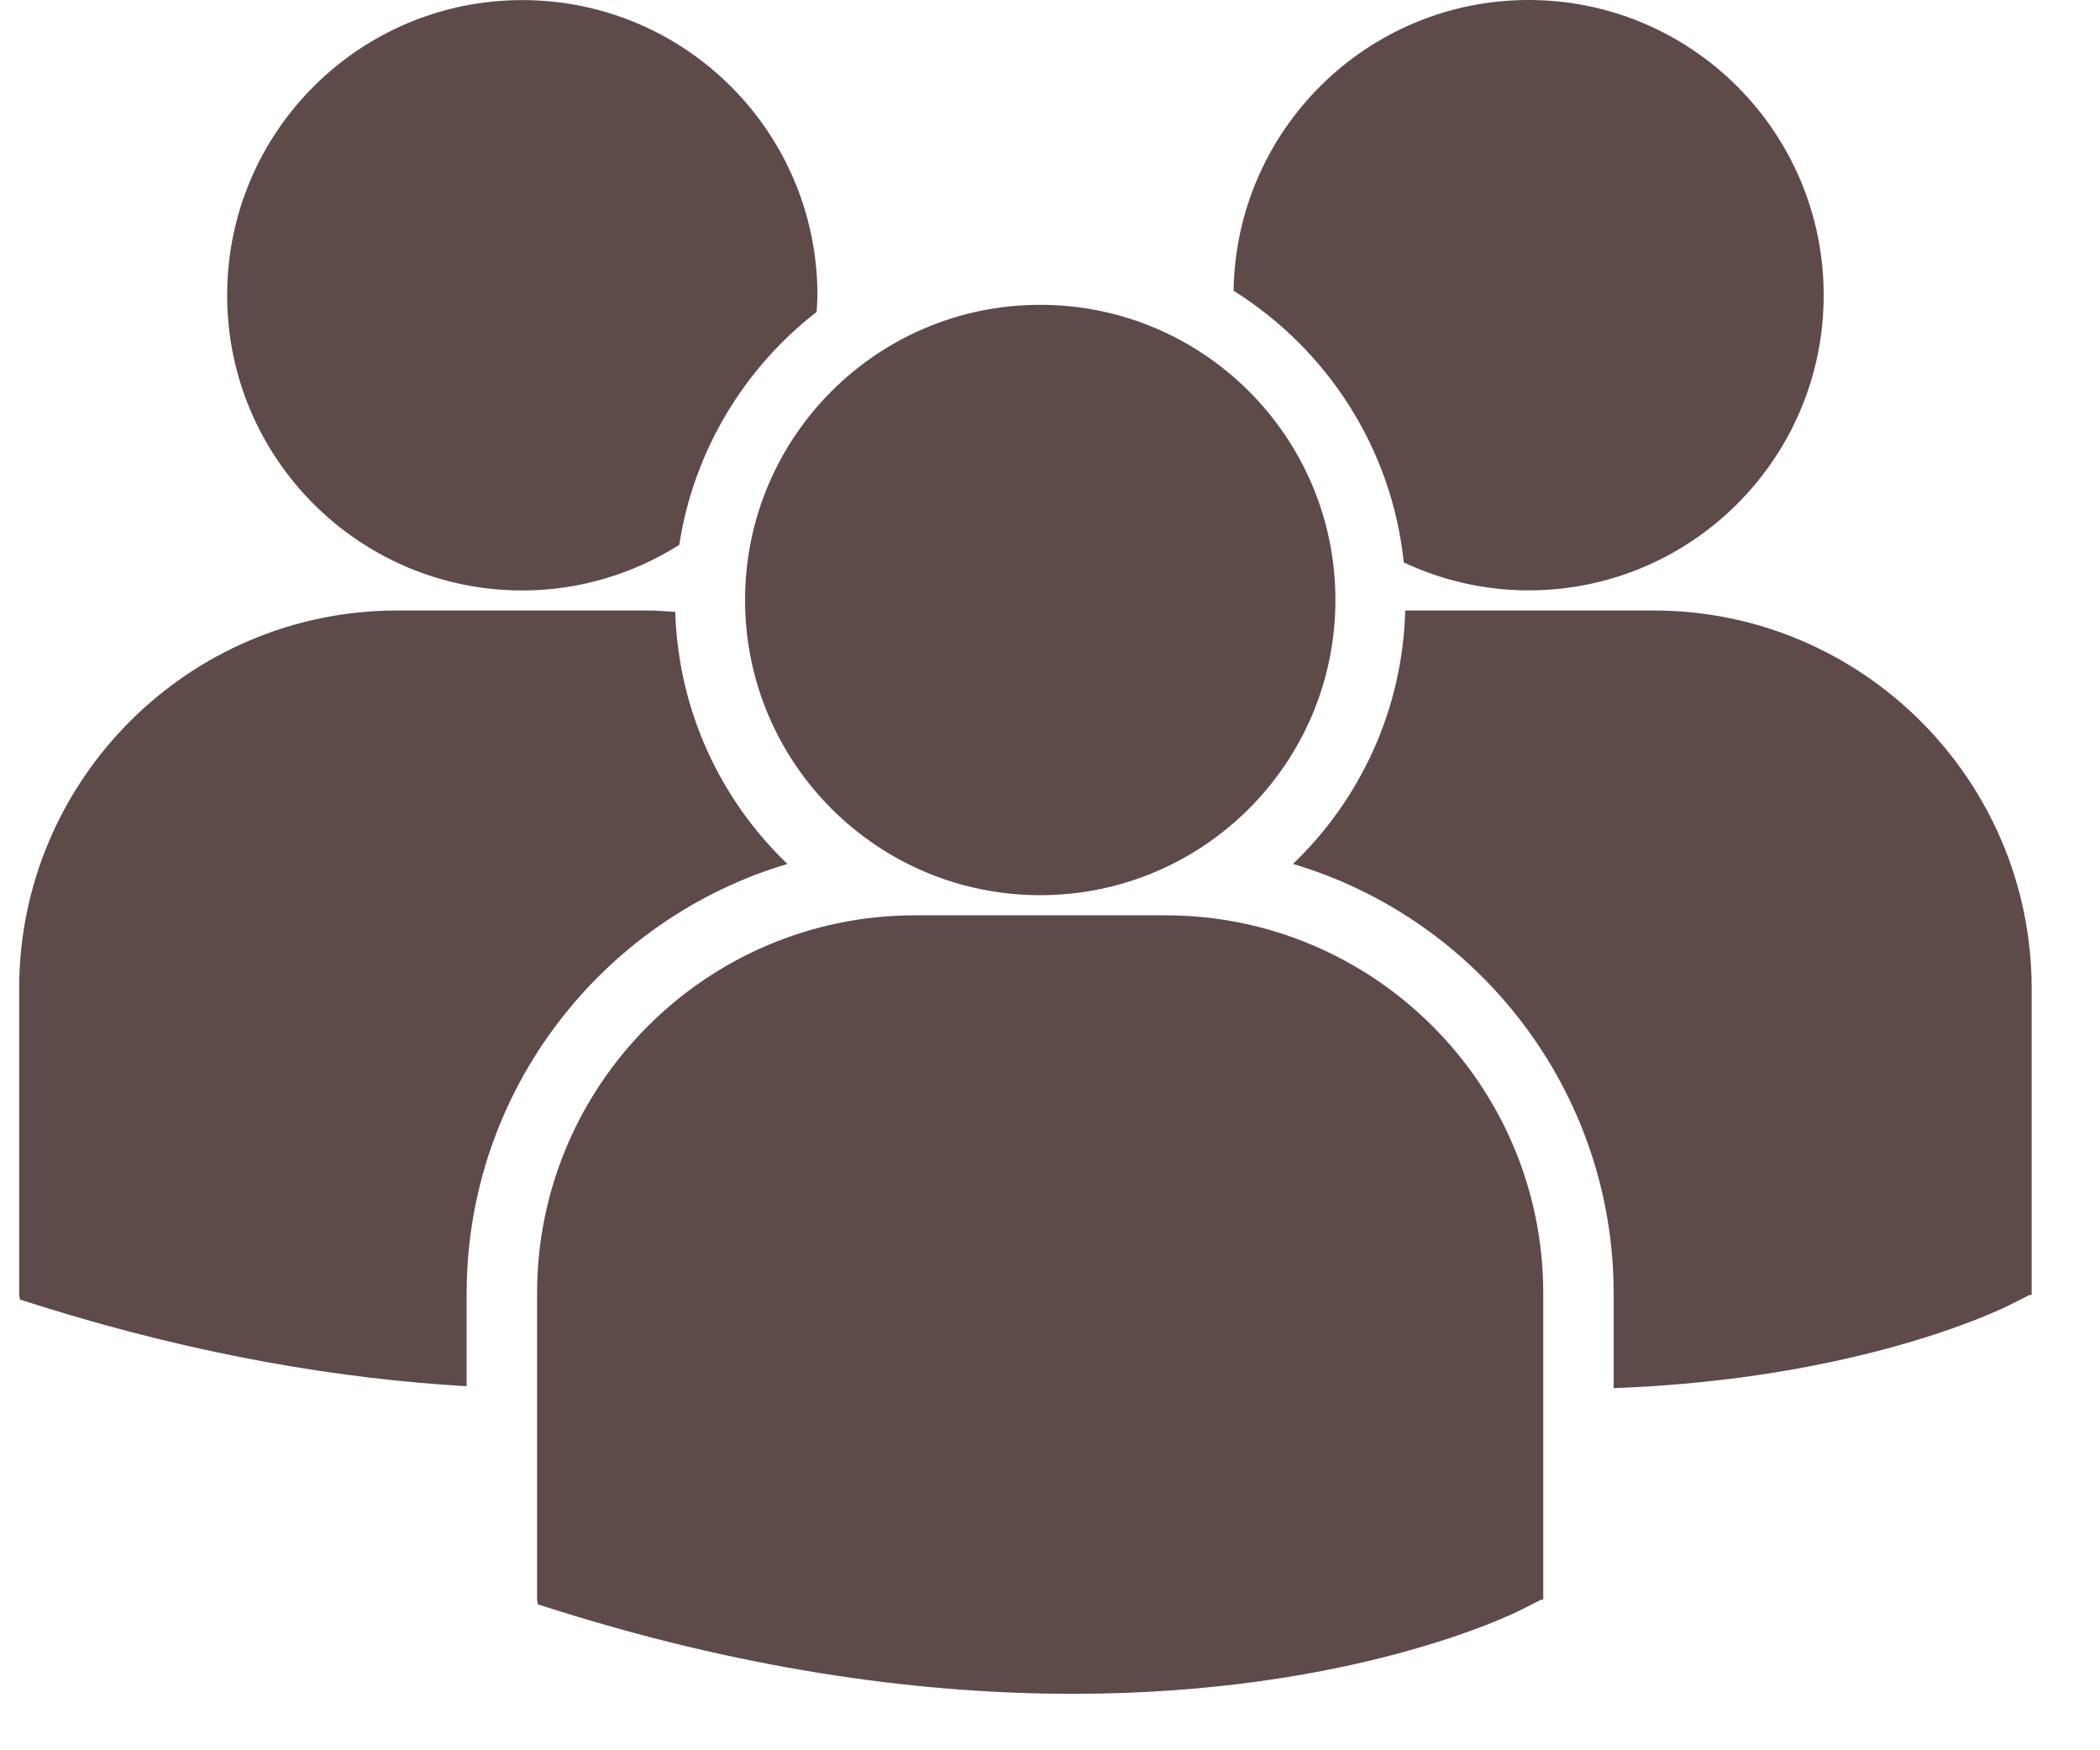 <svg width="24" height="20" viewBox="0 0 24 20" fill="none" xmlns="http://www.w3.org/2000/svg">
<path d="M14.098 3.322C15.162 3.989 15.907 5.117 16.043 6.427C16.477 6.63 16.958 6.746 17.469 6.746C19.332 6.746 20.842 5.236 20.842 3.373C20.842 1.51 19.332 0 17.469 0C15.623 0.001 14.126 1.484 14.098 3.322ZM11.888 10.229C13.752 10.229 15.262 8.718 15.262 6.856C15.262 4.993 13.751 3.483 11.888 3.483C10.025 3.483 8.515 4.993 8.515 6.856C8.515 8.719 10.025 10.229 11.888 10.229ZM13.319 10.459H10.457C8.075 10.459 6.138 12.396 6.138 14.778V18.278L6.147 18.333L6.388 18.409C8.661 19.119 10.635 19.355 12.26 19.355C15.435 19.355 17.275 18.451 17.388 18.393L17.613 18.279H17.637V14.778C17.638 12.396 15.701 10.459 13.319 10.459ZM18.9 6.976H16.06C16.029 8.113 15.544 9.136 14.777 9.872C16.894 10.501 18.442 12.464 18.442 14.783V15.862C21.247 15.759 22.863 14.964 22.969 14.911L23.195 14.797H23.219V11.295C23.219 8.914 21.281 6.976 18.9 6.976ZM5.969 6.747C6.629 6.747 7.243 6.554 7.763 6.226C7.929 5.148 8.507 4.205 9.333 3.564C9.336 3.5 9.342 3.438 9.342 3.374C9.342 1.511 7.832 0.001 5.969 0.001C4.106 0.001 2.596 1.511 2.596 3.374C2.596 5.236 4.106 6.747 5.969 6.747ZM8.999 9.872C8.235 9.14 7.752 8.122 7.717 6.992C7.611 6.985 7.507 6.976 7.4 6.976H4.538C2.156 6.976 0.219 8.914 0.219 11.295V14.796L0.228 14.85L0.469 14.926C2.292 15.495 3.919 15.758 5.333 15.84V14.783C5.333 12.464 6.881 10.502 8.999 9.872Z" fill="#5F4A4A"/>
</svg>
